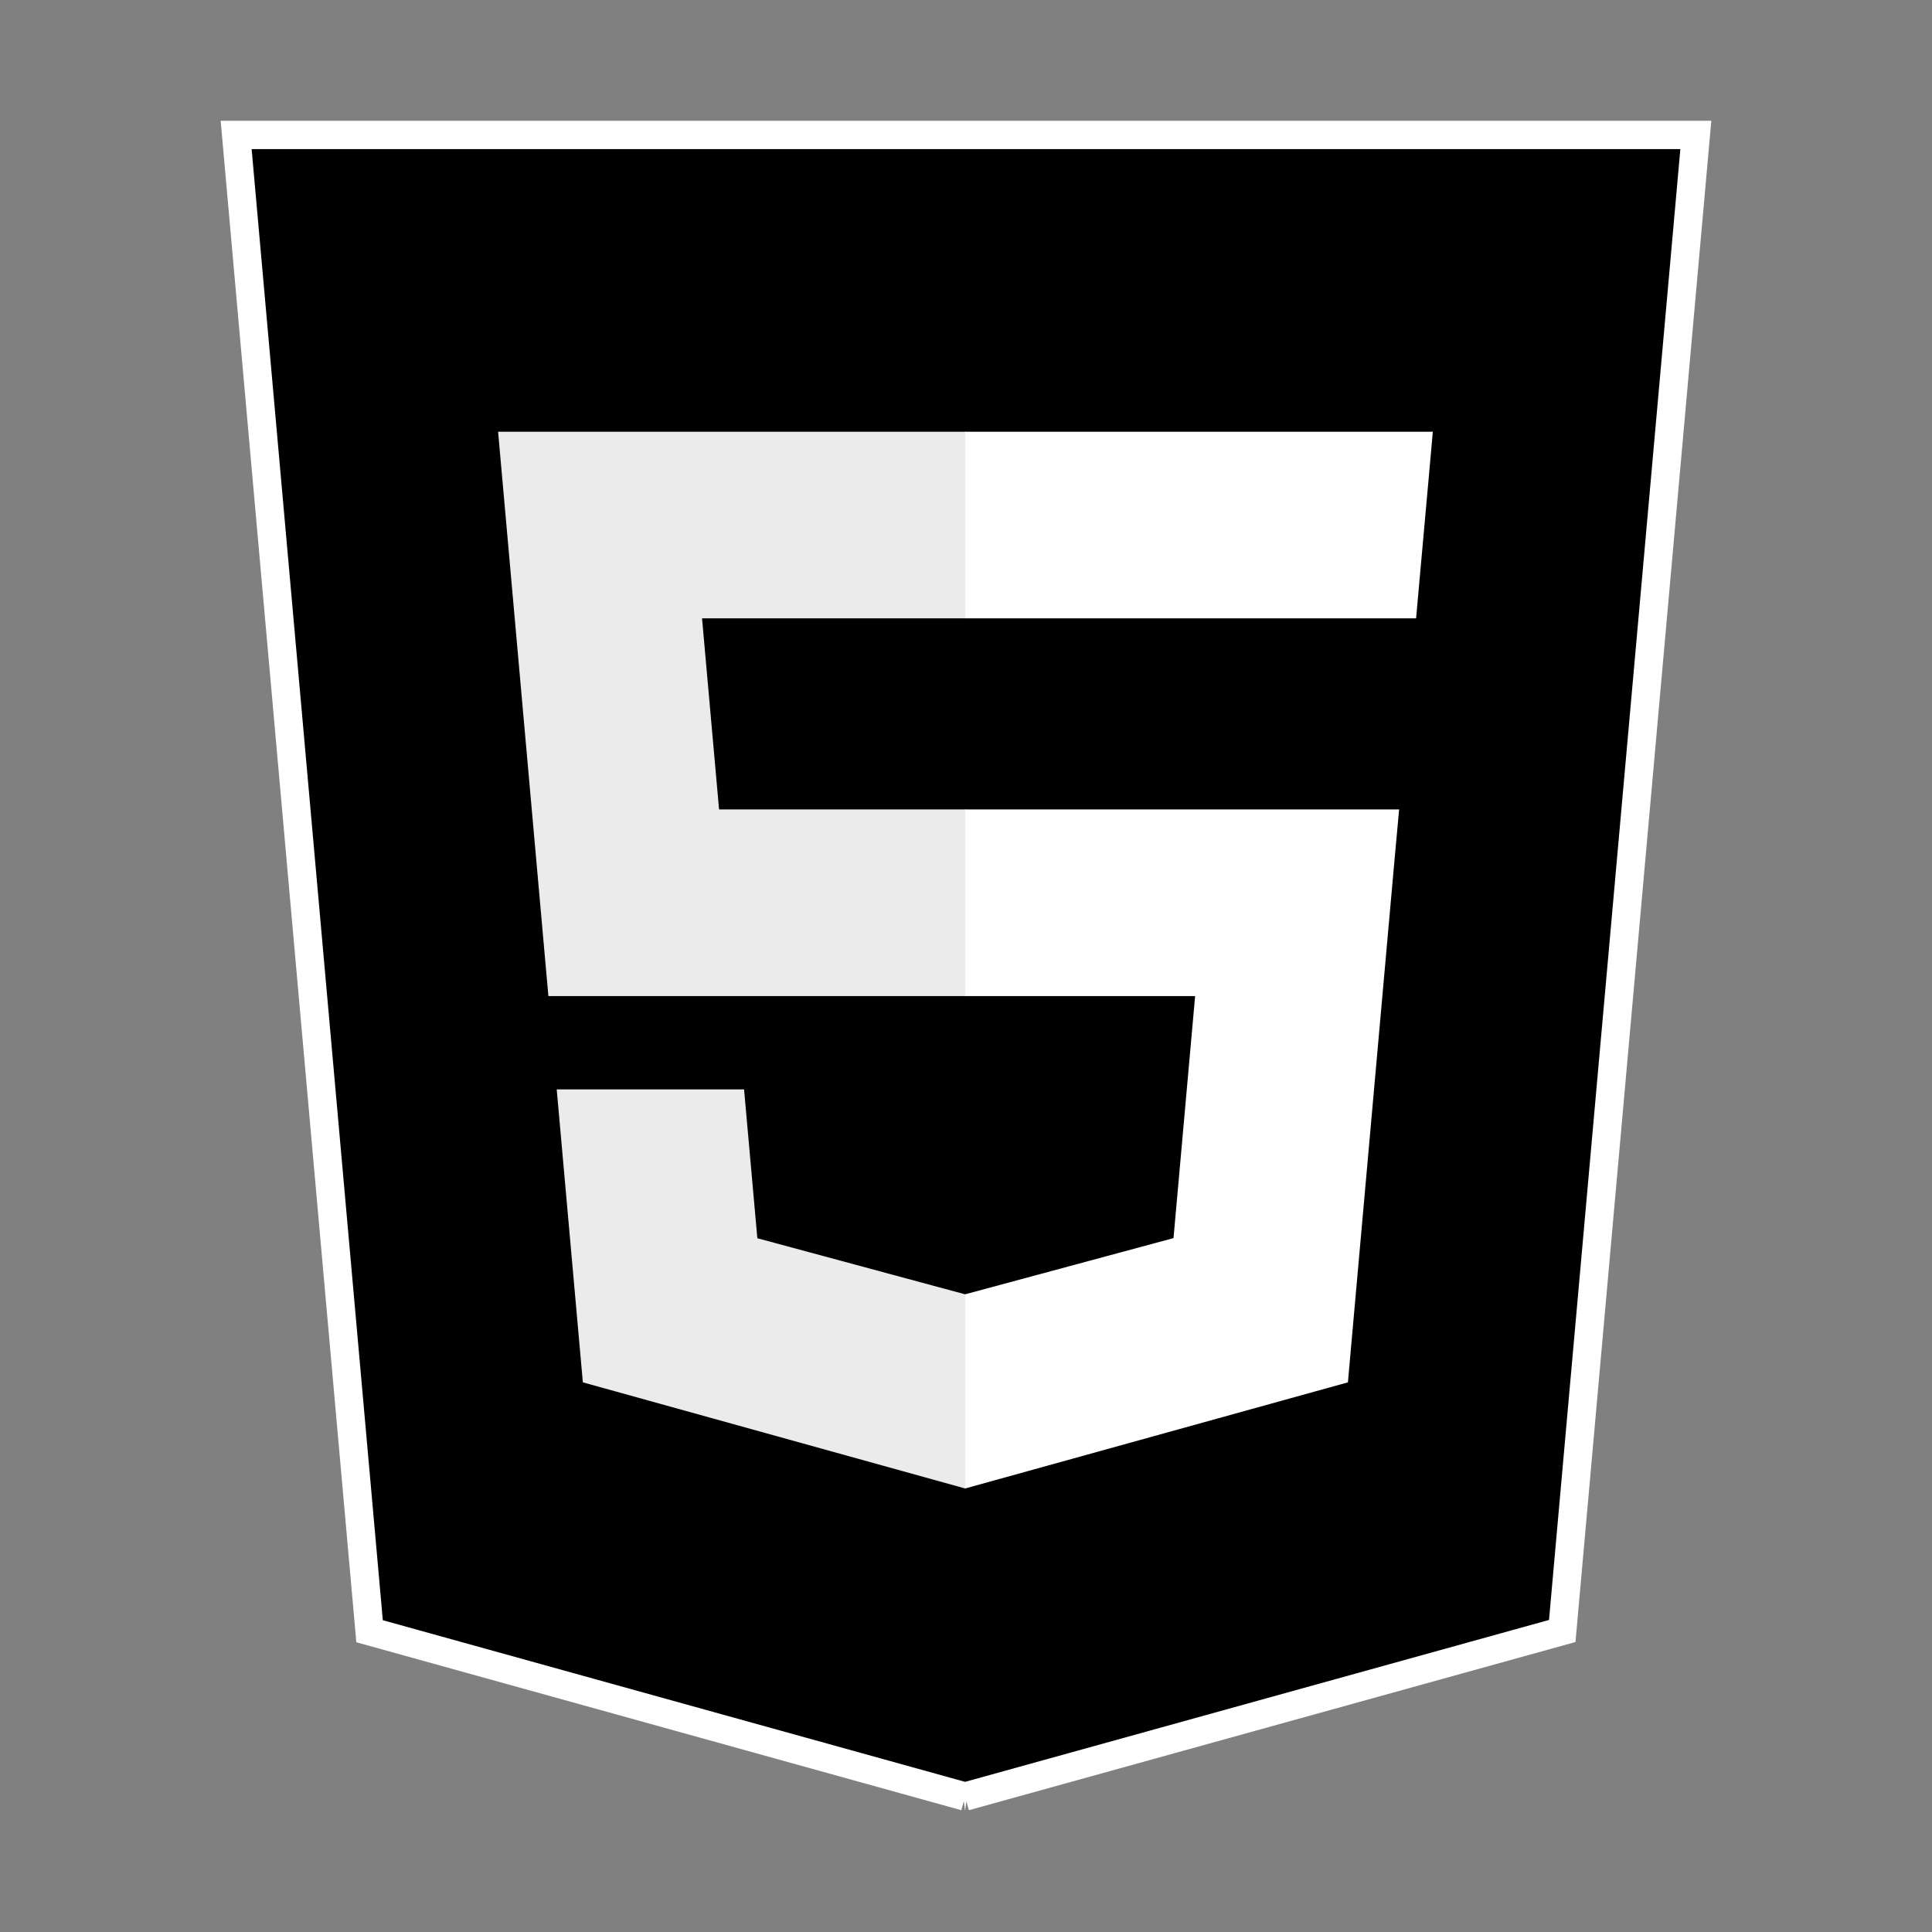 <svg width="341" height="341" fill="none" xmlns="http://www.w3.org/2000/svg"><rect width="100%" height="100%" fill="#808080" stroke="none"/><path d="M170.341 317.093L65.23 287.915 41.68 23.812h257.637l-23.579 264.059-105.398 29.222z" fill="#000" stroke="#fff" stroke-width="5"/><path d="M170.5 296.862l87.062-24.137 20.481-229.45H170.5v253.587z" fill="#000"/><path d="M170.5 142.868h-43.584l-3.005-33.727H170.5V76.203H87.914l.789 8.844 8.088 90.76H170.5v-32.939zm0 85.538l-.149.043-36.679-9.9-2.344-26.268H98.261l4.614 51.705 67.476 18.733.149-.042v-34.271z" fill="#EBEBEB"/><path d="M170.383 142.868v32.939h40.557l-3.814 42.721-36.743 9.91v34.271l67.528-18.724.491-5.562 7.736-86.71.81-8.845h-76.565zm0-66.665v32.938h79.559l.661-7.395 1.503-16.698.788-8.845h-82.511z" fill="#fff"/></svg>